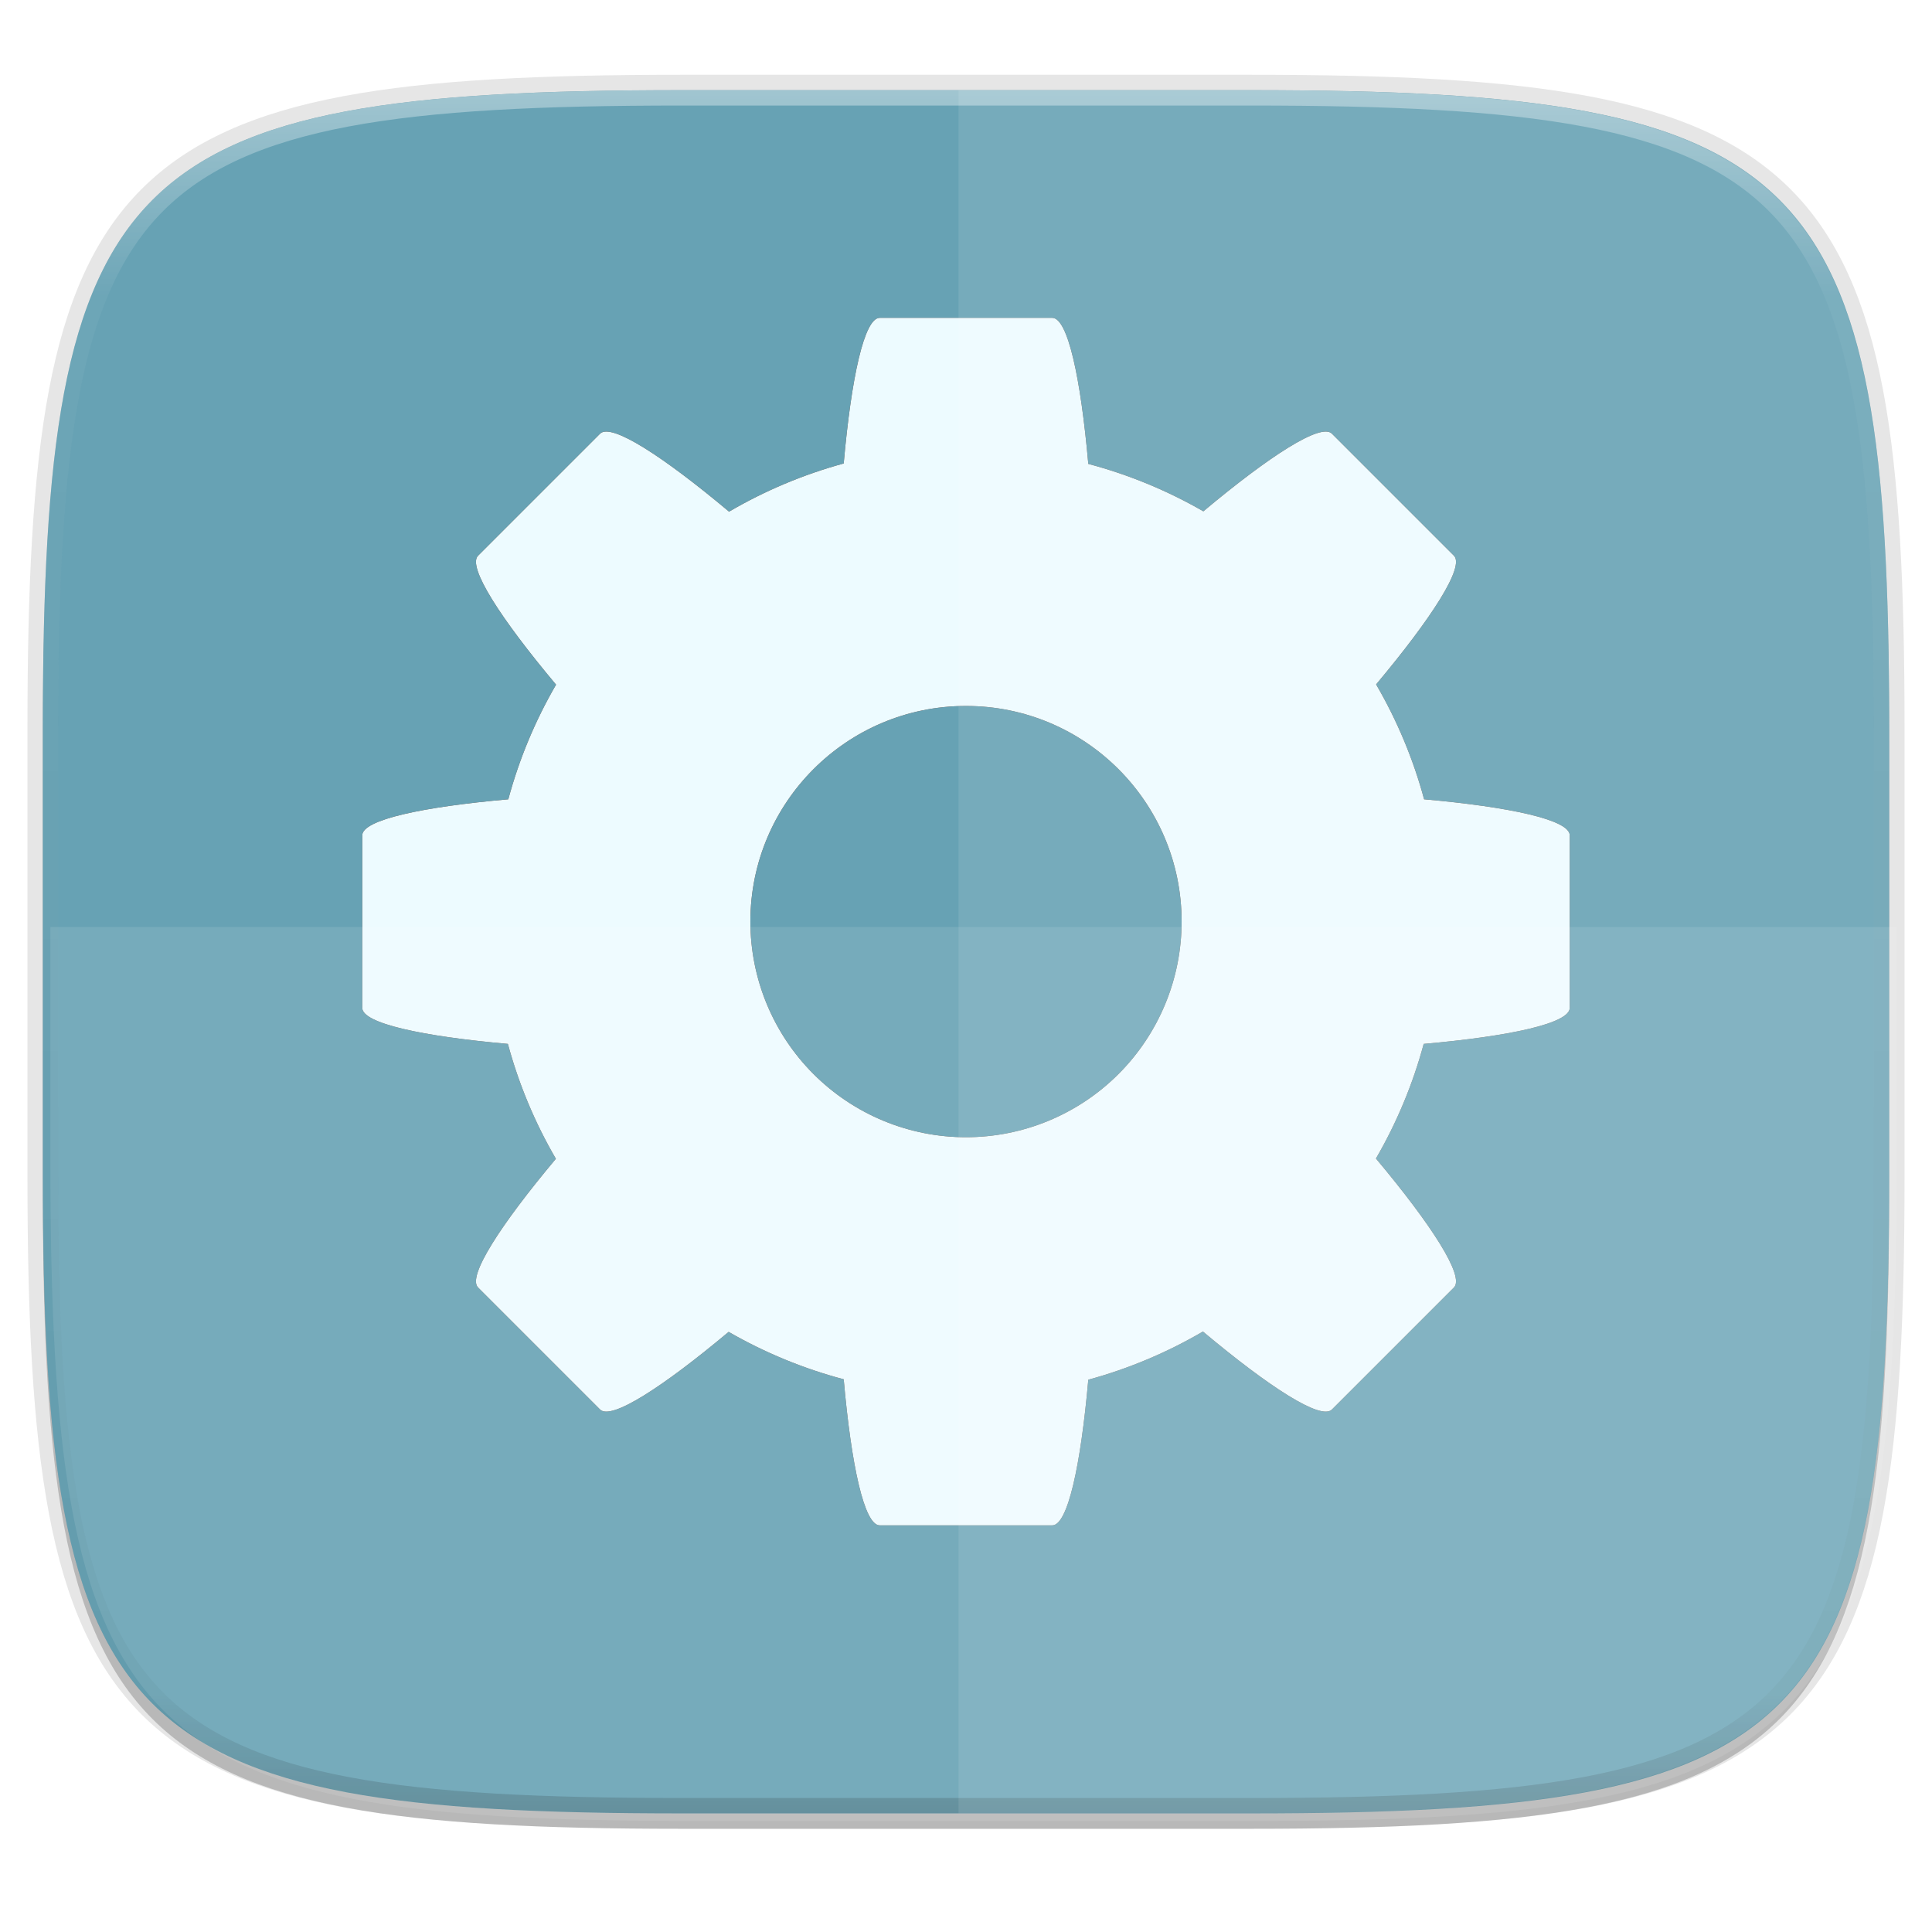 <?xml version="1.0" standalone="no"?><!-- Generator: Gravit.io --><svg xmlns="http://www.w3.org/2000/svg" xmlns:xlink="http://www.w3.org/1999/xlink" style="isolation:isolate" viewBox="0 0 256 256" width="256" height="256"><defs><clipPath id="_clipPath_YkHaA055uv7o8elVQKRG77KF2qwIqAjc"><rect width="256" height="256"/></clipPath></defs><g clip-path="url(#_clipPath_YkHaA055uv7o8elVQKRG77KF2qwIqAjc)"><defs><filter id="4BOCz1nGsO62b6wqtdV4ZD6kAOLnDy0u" x="-200%" y="-200%" width="400%" height="400%"><feGaussianBlur xmlns="http://www.w3.org/2000/svg" stdDeviation="2.32"/></filter></defs><g opacity="0.2" filter="url(#4BOCz1nGsO62b6wqtdV4ZD6kAOLnDy0u)"><path d=" M 165.685 13.986 C 239.74 13.986 250.324 24.543 250.324 98.53 L 250.324 157.78 C 250.324 231.767 239.74 242.324 165.685 242.324 L 90.315 242.324 C 16.26 242.324 5.676 231.767 5.676 157.78 L 5.676 98.53 C 5.676 24.543 16.26 13.986 90.315 13.986 L 165.685 13.986 Z " fill-rule="evenodd" fill="rgb(0,0,0)"/></g><g opacity="0.1"><path d=" M 165.685 11.947 C 239.74 11.947 250.324 22.504 250.324 96.491 L 250.324 155.742 C 250.324 229.728 239.74 240.285 165.685 240.285 L 90.315 240.285 C 16.26 240.285 5.676 229.728 5.676 155.742 L 5.676 96.491 C 5.676 22.504 16.26 11.947 90.315 11.947 L 165.685 11.947 Z " fill-rule="evenodd" fill="none" vector-effect="non-scaling-stroke" stroke-width="4.077" stroke="rgb(0,0,0)" stroke-linejoin="round" stroke-linecap="round" stroke-miterlimit="4"/></g><defs><filter id="Q7FwMX4iXlgVZiA1yUG4Hu5bOALyqMnR" x="-200%" y="-200%" width="400%" height="400%"><feGaussianBlur xmlns="http://www.w3.org/2000/svg" stdDeviation="1.16"/></filter></defs><g opacity="0.1" filter="url(#Q7FwMX4iXlgVZiA1yUG4Hu5bOALyqMnR)"><path d=" M 165.685 11.947 C 239.74 11.947 250.324 22.504 250.324 96.491 L 250.324 155.742 C 250.324 229.728 239.74 240.285 165.685 240.285 L 90.315 240.285 C 16.26 240.285 5.676 229.728 5.676 155.742 L 5.676 96.491 C 5.676 22.504 16.26 11.947 90.315 11.947 L 165.685 11.947 Z " fill-rule="evenodd" fill="rgb(0,0,0)"/></g><path d=" M 165.685 11.947 C 239.74 11.947 250.324 22.504 250.324 96.491 L 250.324 155.742 C 250.324 229.728 239.74 240.285 165.685 240.285 L 90.315 240.285 C 16.26 240.285 5.676 229.728 5.676 155.742 L 5.676 96.491 C 5.676 22.504 16.26 11.947 90.315 11.947 L 165.685 11.947 Z " fill-rule="evenodd" fill="rgb(103,162,180)"/><clipPath id="_clipPath_aIG3NKd7mjdGuKQo5FLOFSgvCY5YirC3"><path d=" M 165.685 11.947 C 239.74 11.947 250.324 22.504 250.324 96.491 L 250.324 155.742 C 250.324 229.728 239.74 240.285 165.685 240.285 L 90.315 240.285 C 16.26 240.285 5.676 229.728 5.676 155.742 L 5.676 96.491 C 5.676 22.504 16.26 11.947 90.315 11.947 L 165.685 11.947 Z " fill-rule="evenodd" fill="rgb(255,255,255)"/></clipPath><g clip-path="url(#_clipPath_aIG3NKd7mjdGuKQo5FLOFSgvCY5YirC3)"><g opacity="0.4"><linearGradient id="_lgradient_0" x1="51.667%" y1="0%" x2="51.667%" y2="100%"><stop offset="0%" stop-opacity="1" style="stop-color:rgb(255,255,255)"/><stop offset="12.5%" stop-opacity="0.098" style="stop-color:rgb(255,255,255)"/><stop offset="92.5%" stop-opacity="0.098" style="stop-color:rgb(0,0,0)"/><stop offset="100%" stop-opacity="0.498" style="stop-color:rgb(0,0,0)"/></linearGradient><path d=" M 165.685 11.947 C 239.74 11.947 250.324 22.504 250.324 96.491 L 250.324 155.742 C 250.324 229.728 239.74 240.285 165.685 240.285 L 90.315 240.285 C 16.26 240.285 5.676 229.728 5.676 155.742 L 5.676 96.491 C 5.676 22.504 16.26 11.947 90.315 11.947 L 165.685 11.947 Z " fill-rule="evenodd" fill="none" vector-effect="non-scaling-stroke" stroke-width="4.077" stroke="url(#_lgradient_0)" stroke-linejoin="round" stroke-linecap="round" stroke-miterlimit="4"/></g></g><path d=" M 116.571 42.116 C 114.515 42.116 112.801 50.06 111.795 61.413 C 106.473 62.865 101.366 65.012 96.605 67.797 C 87.83 60.443 80.976 56.004 79.518 57.462 L 63.346 73.634 C 61.888 75.092 66.327 81.947 73.681 90.721 C 70.915 95.485 68.787 100.592 67.353 105.911 C 55.968 106.916 48 108.627 48 110.688 L 48 133.545 C 48 135.602 55.944 137.315 67.297 138.322 C 68.739 143.653 70.878 148.772 73.658 153.545 C 66.321 162.304 61.889 169.142 63.346 170.598 L 79.518 186.77 C 80.973 188.225 87.803 183.804 96.549 176.48 C 101.333 179.235 106.459 181.348 111.795 182.764 C 112.8 194.148 114.511 202.116 116.571 202.116 L 139.429 202.116 C 141.485 202.116 143.199 194.172 144.205 182.819 C 149.527 181.367 154.634 179.221 159.395 176.435 C 168.17 183.789 175.024 188.229 176.482 186.77 L 192.654 170.598 C 194.112 169.14 189.673 162.286 182.319 153.511 C 185.085 148.747 187.213 143.64 188.647 138.322 C 200.032 137.316 208 135.605 208 133.545 L 208 110.688 C 208 108.631 200.056 106.917 188.703 105.911 C 187.261 100.579 185.122 95.461 182.342 90.688 C 189.679 81.929 194.111 75.091 192.654 73.634 L 176.482 57.462 C 175.027 56.007 168.197 60.428 159.451 67.752 C 154.667 64.998 149.541 62.885 144.205 61.469 C 143.2 50.084 141.489 42.116 139.429 42.116 L 116.571 42.116 Z  M 128 93.545 C 143.78 93.545 156.571 106.337 156.571 122.116 C 156.571 129.694 153.561 136.961 148.203 142.319 C 142.845 147.677 135.578 150.688 128 150.688 C 120.422 150.688 113.155 147.677 107.797 142.319 C 102.439 136.961 99.429 129.694 99.429 122.116 C 99.429 106.337 112.22 93.545 128 93.545 L 128 93.545 Z " fill="rgb(9,1,1)"/><path d=" M 116.571 42.116 C 114.515 42.116 112.801 50.06 111.795 61.413 C 106.473 62.865 101.366 65.012 96.605 67.797 C 87.83 60.443 80.976 56.004 79.518 57.462 L 63.346 73.634 C 61.888 75.092 66.327 81.947 73.681 90.721 C 70.915 95.485 68.787 100.592 67.353 105.911 C 55.968 106.916 48 108.627 48 110.688 L 48 133.545 C 48 135.602 55.944 137.315 67.297 138.322 C 68.739 143.653 70.878 148.772 73.658 153.545 C 66.321 162.304 61.889 169.142 63.346 170.598 L 79.518 186.77 C 80.973 188.225 87.803 183.804 96.549 176.48 C 101.333 179.235 106.459 181.348 111.795 182.764 C 112.8 194.148 114.511 202.116 116.571 202.116 L 139.429 202.116 C 141.485 202.116 143.199 194.172 144.205 182.819 C 149.527 181.367 154.634 179.221 159.395 176.435 C 168.17 183.789 175.024 188.229 176.482 186.77 L 192.654 170.598 C 194.112 169.14 189.673 162.286 182.319 153.511 C 185.085 148.747 187.213 143.64 188.647 138.322 C 200.032 137.316 208 135.605 208 133.545 L 208 110.688 C 208 108.631 200.056 106.917 188.703 105.911 C 187.261 100.579 185.122 95.461 182.342 90.688 C 189.679 81.929 194.111 75.091 192.654 73.634 L 176.482 57.462 C 175.027 56.007 168.197 60.428 159.451 67.752 C 154.667 64.998 149.541 62.885 144.205 61.469 C 143.2 50.084 141.489 42.116 139.429 42.116 L 116.571 42.116 Z  M 128 93.545 C 143.78 93.545 156.571 106.337 156.571 122.116 C 156.571 129.694 153.561 136.961 148.203 142.319 C 142.845 147.677 135.578 150.688 128 150.688 C 120.422 150.688 113.155 147.677 107.797 142.319 C 102.439 136.961 99.429 129.694 99.429 122.116 C 99.429 106.337 112.22 93.545 128 93.545 L 128 93.545 Z " fill="rgb(237,251,255)"/><g opacity="0.1"><path d=" M 91.315 241.285 C 17.26 241.285 6.676 230.333 6.676 153.574 L 6.676 122.839 L 251.324 122.839 L 251.324 153.574 C 251.324 230.333 240.74 241.285 166.685 241.285 L 91.315 241.285 Z " fill-rule="evenodd" fill="rgb(255,255,255)"/></g><g opacity="0.1"><path d=" M 127.013 11.947 L 127.013 240.285 L 165.002 240.285 C 239.655 240.285 250.324 229.728 250.324 155.742 L 250.324 96.491 C 250.324 22.504 239.655 11.947 165.002 11.947 L 127.013 11.947 Z " fill-rule="evenodd" fill="rgb(255,255,255)"/></g></g></svg>